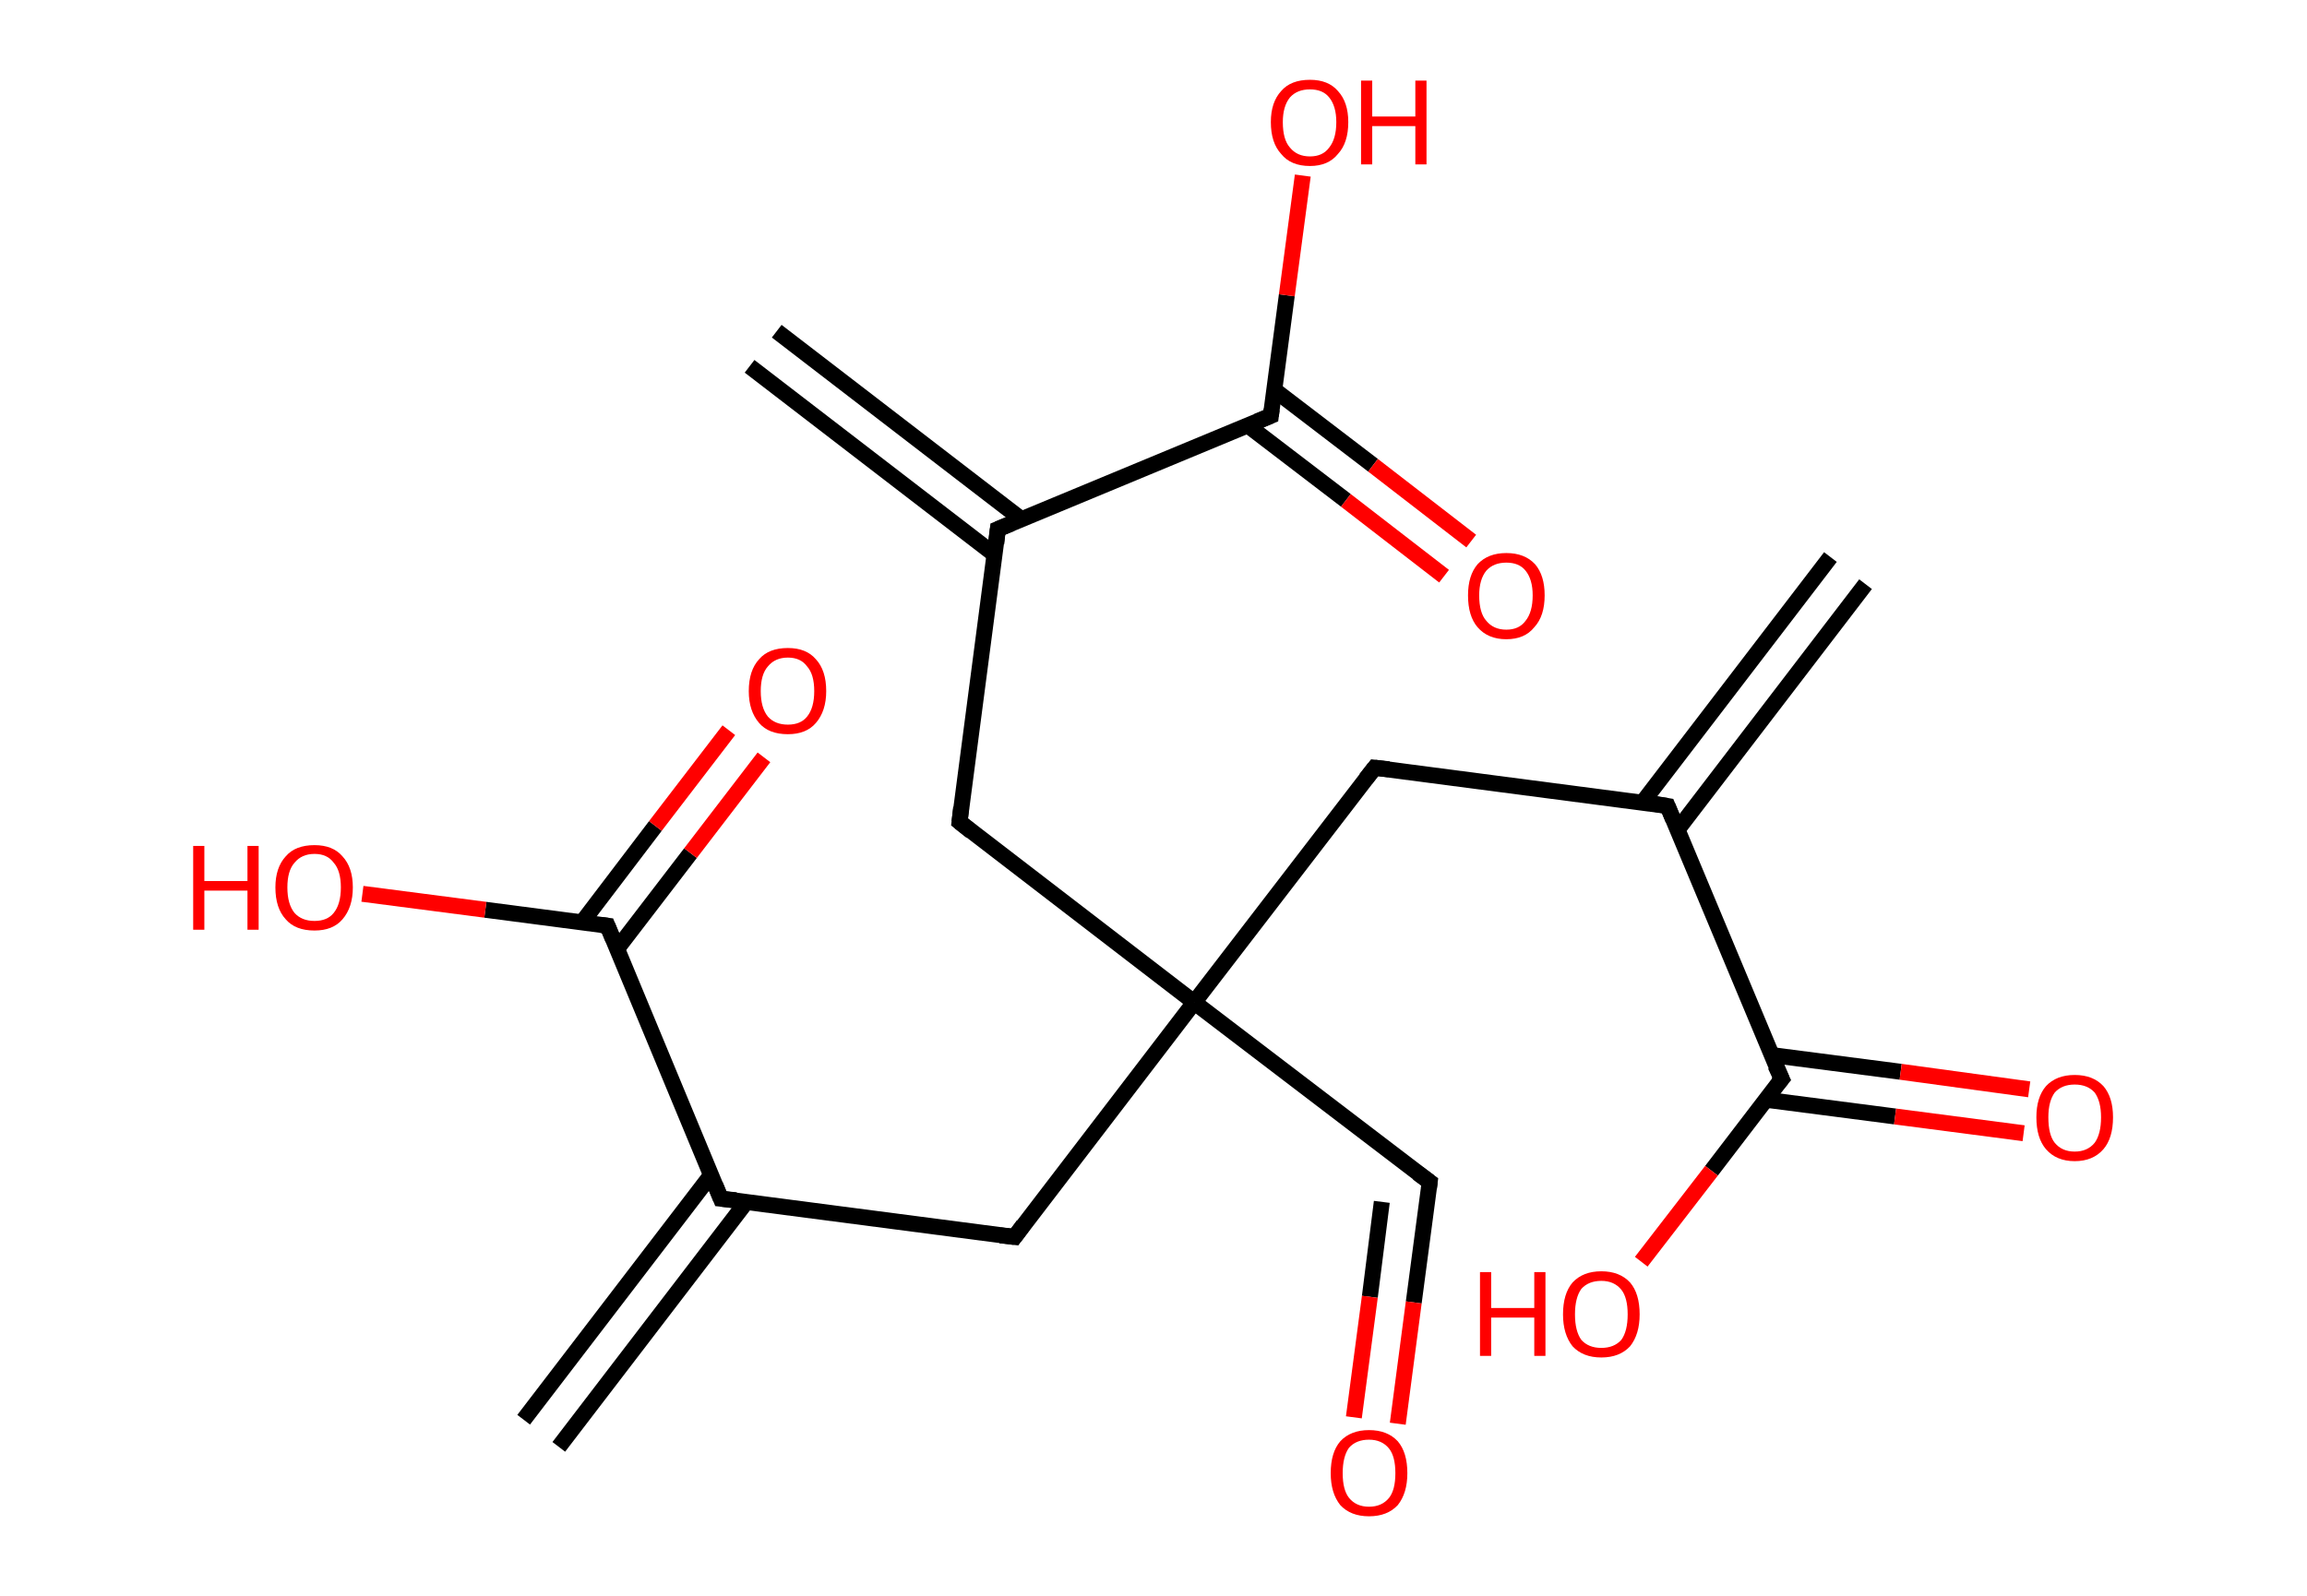 <?xml version='1.0' encoding='ASCII' standalone='yes'?>
<svg xmlns="http://www.w3.org/2000/svg" xmlns:rdkit="http://www.rdkit.org/xml" xmlns:xlink="http://www.w3.org/1999/xlink" version="1.1" baseProfile="full" xml:space="preserve" width="289px" height="200px" viewBox="0 0 289 200">
<!-- END OF HEADER -->
<rect style="opacity:1.0;fill:#FFFFFF;stroke:none" width="289.0" height="200.0" x="0.0" y="0.0"> </rect>
<path class="bond-0 atom-0 atom-1" d="M 233.7,73.2 L 210.2,103.9" style="fill:none;fill-rule:evenodd;stroke:#000000;stroke-width:2.0px;stroke-linecap:butt;stroke-linejoin:miter;stroke-opacity:1"/>
<path class="bond-0 atom-0 atom-1" d="M 229.3,69.8 L 205.8,100.5" style="fill:none;fill-rule:evenodd;stroke:#000000;stroke-width:2.0px;stroke-linecap:butt;stroke-linejoin:miter;stroke-opacity:1"/>
<path class="bond-1 atom-1 atom-2" d="M 208.9,101.0 L 172.2,96.2" style="fill:none;fill-rule:evenodd;stroke:#000000;stroke-width:2.0px;stroke-linecap:butt;stroke-linejoin:miter;stroke-opacity:1"/>
<path class="bond-2 atom-2 atom-3" d="M 172.2,96.2 L 149.6,125.6" style="fill:none;fill-rule:evenodd;stroke:#000000;stroke-width:2.0px;stroke-linecap:butt;stroke-linejoin:miter;stroke-opacity:1"/>
<path class="bond-3 atom-3 atom-4" d="M 149.6,125.6 L 179.1,148.1" style="fill:none;fill-rule:evenodd;stroke:#000000;stroke-width:2.0px;stroke-linecap:butt;stroke-linejoin:miter;stroke-opacity:1"/>
<path class="bond-4 atom-4 atom-5" d="M 179.1,148.1 L 177.1,163.2" style="fill:none;fill-rule:evenodd;stroke:#000000;stroke-width:2.0px;stroke-linecap:butt;stroke-linejoin:miter;stroke-opacity:1"/>
<path class="bond-4 atom-4 atom-5" d="M 177.1,163.2 L 175.1,178.4" style="fill:none;fill-rule:evenodd;stroke:#FF0000;stroke-width:2.0px;stroke-linecap:butt;stroke-linejoin:miter;stroke-opacity:1"/>
<path class="bond-4 atom-4 atom-5" d="M 173.1,150.6 L 171.6,162.5" style="fill:none;fill-rule:evenodd;stroke:#000000;stroke-width:2.0px;stroke-linecap:butt;stroke-linejoin:miter;stroke-opacity:1"/>
<path class="bond-4 atom-4 atom-5" d="M 171.6,162.5 L 169.6,177.6" style="fill:none;fill-rule:evenodd;stroke:#FF0000;stroke-width:2.0px;stroke-linecap:butt;stroke-linejoin:miter;stroke-opacity:1"/>
<path class="bond-5 atom-3 atom-6" d="M 149.6,125.6 L 127.1,155.0" style="fill:none;fill-rule:evenodd;stroke:#000000;stroke-width:2.0px;stroke-linecap:butt;stroke-linejoin:miter;stroke-opacity:1"/>
<path class="bond-6 atom-6 atom-7" d="M 127.1,155.0 L 90.3,150.2" style="fill:none;fill-rule:evenodd;stroke:#000000;stroke-width:2.0px;stroke-linecap:butt;stroke-linejoin:miter;stroke-opacity:1"/>
<path class="bond-7 atom-7 atom-8" d="M 89.1,147.2 L 65.6,177.9" style="fill:none;fill-rule:evenodd;stroke:#000000;stroke-width:2.0px;stroke-linecap:butt;stroke-linejoin:miter;stroke-opacity:1"/>
<path class="bond-7 atom-7 atom-8" d="M 93.5,150.6 L 70.0,181.3" style="fill:none;fill-rule:evenodd;stroke:#000000;stroke-width:2.0px;stroke-linecap:butt;stroke-linejoin:miter;stroke-opacity:1"/>
<path class="bond-8 atom-7 atom-9" d="M 90.3,150.2 L 76.1,116.0" style="fill:none;fill-rule:evenodd;stroke:#000000;stroke-width:2.0px;stroke-linecap:butt;stroke-linejoin:miter;stroke-opacity:1"/>
<path class="bond-9 atom-9 atom-10" d="M 77.3,118.9 L 86.5,106.9" style="fill:none;fill-rule:evenodd;stroke:#000000;stroke-width:2.0px;stroke-linecap:butt;stroke-linejoin:miter;stroke-opacity:1"/>
<path class="bond-9 atom-9 atom-10" d="M 86.5,106.9 L 95.7,94.9" style="fill:none;fill-rule:evenodd;stroke:#FF0000;stroke-width:2.0px;stroke-linecap:butt;stroke-linejoin:miter;stroke-opacity:1"/>
<path class="bond-9 atom-9 atom-10" d="M 72.9,115.6 L 82.1,103.5" style="fill:none;fill-rule:evenodd;stroke:#000000;stroke-width:2.0px;stroke-linecap:butt;stroke-linejoin:miter;stroke-opacity:1"/>
<path class="bond-9 atom-9 atom-10" d="M 82.1,103.5 L 91.3,91.5" style="fill:none;fill-rule:evenodd;stroke:#FF0000;stroke-width:2.0px;stroke-linecap:butt;stroke-linejoin:miter;stroke-opacity:1"/>
<path class="bond-10 atom-9 atom-11" d="M 76.1,116.0 L 60.8,114.0" style="fill:none;fill-rule:evenodd;stroke:#000000;stroke-width:2.0px;stroke-linecap:butt;stroke-linejoin:miter;stroke-opacity:1"/>
<path class="bond-10 atom-9 atom-11" d="M 60.8,114.0 L 45.4,112.0" style="fill:none;fill-rule:evenodd;stroke:#FF0000;stroke-width:2.0px;stroke-linecap:butt;stroke-linejoin:miter;stroke-opacity:1"/>
<path class="bond-11 atom-3 atom-12" d="M 149.6,125.6 L 120.2,103.0" style="fill:none;fill-rule:evenodd;stroke:#000000;stroke-width:2.0px;stroke-linecap:butt;stroke-linejoin:miter;stroke-opacity:1"/>
<path class="bond-12 atom-12 atom-13" d="M 120.2,103.0 L 125.0,66.3" style="fill:none;fill-rule:evenodd;stroke:#000000;stroke-width:2.0px;stroke-linecap:butt;stroke-linejoin:miter;stroke-opacity:1"/>
<path class="bond-13 atom-13 atom-14" d="M 128.0,65.1 L 97.3,41.5" style="fill:none;fill-rule:evenodd;stroke:#000000;stroke-width:2.0px;stroke-linecap:butt;stroke-linejoin:miter;stroke-opacity:1"/>
<path class="bond-13 atom-13 atom-14" d="M 124.6,69.5 L 93.9,45.9" style="fill:none;fill-rule:evenodd;stroke:#000000;stroke-width:2.0px;stroke-linecap:butt;stroke-linejoin:miter;stroke-opacity:1"/>
<path class="bond-14 atom-13 atom-15" d="M 125.0,66.3 L 159.2,52.1" style="fill:none;fill-rule:evenodd;stroke:#000000;stroke-width:2.0px;stroke-linecap:butt;stroke-linejoin:miter;stroke-opacity:1"/>
<path class="bond-15 atom-15 atom-16" d="M 156.3,53.3 L 168.6,62.7" style="fill:none;fill-rule:evenodd;stroke:#000000;stroke-width:2.0px;stroke-linecap:butt;stroke-linejoin:miter;stroke-opacity:1"/>
<path class="bond-15 atom-15 atom-16" d="M 168.6,62.7 L 180.9,72.2" style="fill:none;fill-rule:evenodd;stroke:#FF0000;stroke-width:2.0px;stroke-linecap:butt;stroke-linejoin:miter;stroke-opacity:1"/>
<path class="bond-15 atom-15 atom-16" d="M 159.7,48.9 L 172.0,58.3" style="fill:none;fill-rule:evenodd;stroke:#000000;stroke-width:2.0px;stroke-linecap:butt;stroke-linejoin:miter;stroke-opacity:1"/>
<path class="bond-15 atom-15 atom-16" d="M 172.0,58.3 L 184.3,67.8" style="fill:none;fill-rule:evenodd;stroke:#FF0000;stroke-width:2.0px;stroke-linecap:butt;stroke-linejoin:miter;stroke-opacity:1"/>
<path class="bond-16 atom-15 atom-17" d="M 159.2,52.1 L 161.2,37.0" style="fill:none;fill-rule:evenodd;stroke:#000000;stroke-width:2.0px;stroke-linecap:butt;stroke-linejoin:miter;stroke-opacity:1"/>
<path class="bond-16 atom-15 atom-17" d="M 161.2,37.0 L 163.2,22.0" style="fill:none;fill-rule:evenodd;stroke:#FF0000;stroke-width:2.0px;stroke-linecap:butt;stroke-linejoin:miter;stroke-opacity:1"/>
<path class="bond-17 atom-1 atom-18" d="M 208.9,101.0 L 223.2,135.2" style="fill:none;fill-rule:evenodd;stroke:#000000;stroke-width:2.0px;stroke-linecap:butt;stroke-linejoin:miter;stroke-opacity:1"/>
<path class="bond-18 atom-18 atom-19" d="M 221.2,137.8 L 237.4,139.9" style="fill:none;fill-rule:evenodd;stroke:#000000;stroke-width:2.0px;stroke-linecap:butt;stroke-linejoin:miter;stroke-opacity:1"/>
<path class="bond-18 atom-18 atom-19" d="M 237.4,139.9 L 253.5,142.0" style="fill:none;fill-rule:evenodd;stroke:#FF0000;stroke-width:2.0px;stroke-linecap:butt;stroke-linejoin:miter;stroke-opacity:1"/>
<path class="bond-18 atom-18 atom-19" d="M 221.9,132.2 L 238.1,134.3" style="fill:none;fill-rule:evenodd;stroke:#000000;stroke-width:2.0px;stroke-linecap:butt;stroke-linejoin:miter;stroke-opacity:1"/>
<path class="bond-18 atom-18 atom-19" d="M 238.1,134.3 L 254.2,136.5" style="fill:none;fill-rule:evenodd;stroke:#FF0000;stroke-width:2.0px;stroke-linecap:butt;stroke-linejoin:miter;stroke-opacity:1"/>
<path class="bond-19 atom-18 atom-20" d="M 223.2,135.2 L 214.4,146.7" style="fill:none;fill-rule:evenodd;stroke:#000000;stroke-width:2.0px;stroke-linecap:butt;stroke-linejoin:miter;stroke-opacity:1"/>
<path class="bond-19 atom-18 atom-20" d="M 214.4,146.7 L 205.6,158.1" style="fill:none;fill-rule:evenodd;stroke:#FF0000;stroke-width:2.0px;stroke-linecap:butt;stroke-linejoin:miter;stroke-opacity:1"/>
<path d="M 207.1,100.7 L 208.9,101.0 L 209.6,102.7" style="fill:none;stroke:#000000;stroke-width:2.0px;stroke-linecap:butt;stroke-linejoin:miter;stroke-opacity:1;"/>
<path d="M 174.0,96.4 L 172.2,96.2 L 171.1,97.6" style="fill:none;stroke:#000000;stroke-width:2.0px;stroke-linecap:butt;stroke-linejoin:miter;stroke-opacity:1;"/>
<path d="M 177.6,147.0 L 179.1,148.1 L 179.0,148.9" style="fill:none;stroke:#000000;stroke-width:2.0px;stroke-linecap:butt;stroke-linejoin:miter;stroke-opacity:1;"/>
<path d="M 128.2,153.5 L 127.1,155.0 L 125.3,154.8" style="fill:none;stroke:#000000;stroke-width:2.0px;stroke-linecap:butt;stroke-linejoin:miter;stroke-opacity:1;"/>
<path d="M 92.2,150.4 L 90.3,150.2 L 89.6,148.5" style="fill:none;stroke:#000000;stroke-width:2.0px;stroke-linecap:butt;stroke-linejoin:miter;stroke-opacity:1;"/>
<path d="M 76.8,117.7 L 76.1,116.0 L 75.3,115.9" style="fill:none;stroke:#000000;stroke-width:2.0px;stroke-linecap:butt;stroke-linejoin:miter;stroke-opacity:1;"/>
<path d="M 121.7,104.2 L 120.2,103.0 L 120.4,101.2" style="fill:none;stroke:#000000;stroke-width:2.0px;stroke-linecap:butt;stroke-linejoin:miter;stroke-opacity:1;"/>
<path d="M 124.8,68.1 L 125.0,66.3 L 126.7,65.6" style="fill:none;stroke:#000000;stroke-width:2.0px;stroke-linecap:butt;stroke-linejoin:miter;stroke-opacity:1;"/>
<path d="M 157.5,52.8 L 159.2,52.1 L 159.3,51.3" style="fill:none;stroke:#000000;stroke-width:2.0px;stroke-linecap:butt;stroke-linejoin:miter;stroke-opacity:1;"/>
<path d="M 222.4,133.5 L 223.2,135.2 L 222.7,135.8" style="fill:none;stroke:#000000;stroke-width:2.0px;stroke-linecap:butt;stroke-linejoin:miter;stroke-opacity:1;"/>
<path class="atom-5" d="M 166.7 184.6 Q 166.7 182.0, 167.9 180.6 Q 169.2 179.2, 171.5 179.2 Q 173.8 179.2, 175.1 180.6 Q 176.3 182.0, 176.3 184.6 Q 176.3 187.1, 175.1 188.6 Q 173.8 190.0, 171.5 190.0 Q 169.2 190.0, 167.9 188.6 Q 166.7 187.1, 166.7 184.6 M 171.5 188.8 Q 173.1 188.8, 174.0 187.7 Q 174.8 186.7, 174.8 184.6 Q 174.8 182.5, 174.0 181.5 Q 173.1 180.4, 171.5 180.4 Q 169.9 180.4, 169.0 181.4 Q 168.2 182.5, 168.2 184.6 Q 168.2 186.7, 169.0 187.7 Q 169.9 188.8, 171.5 188.8 " fill="#FF0000"/>
<path class="atom-10" d="M 93.8 86.6 Q 93.8 84.0, 95.1 82.6 Q 96.3 81.2, 98.7 81.2 Q 101.0 81.2, 102.2 82.6 Q 103.5 84.0, 103.5 86.6 Q 103.5 89.1, 102.2 90.6 Q 101.0 92.0, 98.7 92.0 Q 96.3 92.0, 95.1 90.6 Q 93.8 89.1, 93.8 86.6 M 98.7 90.8 Q 100.3 90.8, 101.1 89.8 Q 102.0 88.7, 102.0 86.6 Q 102.0 84.5, 101.1 83.5 Q 100.3 82.4, 98.7 82.4 Q 97.1 82.4, 96.2 83.5 Q 95.3 84.5, 95.3 86.6 Q 95.3 88.7, 96.2 89.8 Q 97.1 90.8, 98.7 90.8 " fill="#FF0000"/>
<path class="atom-11" d="M 24.2 106.0 L 25.6 106.0 L 25.6 110.4 L 31.0 110.4 L 31.0 106.0 L 32.4 106.0 L 32.4 116.5 L 31.0 116.5 L 31.0 111.6 L 25.6 111.6 L 25.6 116.5 L 24.2 116.5 L 24.2 106.0 " fill="#FF0000"/>
<path class="atom-11" d="M 34.5 111.2 Q 34.5 108.7, 35.8 107.3 Q 37.0 105.9, 39.4 105.9 Q 41.7 105.9, 42.9 107.3 Q 44.2 108.7, 44.2 111.2 Q 44.2 113.7, 42.9 115.2 Q 41.7 116.6, 39.4 116.6 Q 37.0 116.6, 35.8 115.2 Q 34.5 113.8, 34.5 111.2 M 39.4 115.4 Q 41.0 115.4, 41.8 114.4 Q 42.7 113.3, 42.7 111.2 Q 42.7 109.1, 41.8 108.1 Q 41.0 107.0, 39.4 107.0 Q 37.8 107.0, 36.9 108.1 Q 36.0 109.1, 36.0 111.2 Q 36.0 113.3, 36.9 114.4 Q 37.8 115.4, 39.4 115.4 " fill="#FF0000"/>
<path class="atom-16" d="M 183.9 74.6 Q 183.9 72.1, 185.1 70.7 Q 186.4 69.3, 188.7 69.3 Q 191.0 69.3, 192.3 70.7 Q 193.5 72.1, 193.5 74.6 Q 193.5 77.2, 192.2 78.6 Q 191.0 80.1, 188.7 80.1 Q 186.4 80.1, 185.1 78.6 Q 183.9 77.2, 183.9 74.6 M 188.7 78.9 Q 190.3 78.9, 191.1 77.8 Q 192.0 76.7, 192.0 74.6 Q 192.0 72.6, 191.1 71.5 Q 190.3 70.5, 188.7 70.5 Q 187.1 70.5, 186.2 71.5 Q 185.3 72.6, 185.3 74.6 Q 185.3 76.8, 186.2 77.8 Q 187.1 78.9, 188.7 78.9 " fill="#FF0000"/>
<path class="atom-17" d="M 159.2 15.3 Q 159.2 12.8, 160.5 11.4 Q 161.7 10.0, 164.1 10.0 Q 166.4 10.0, 167.6 11.4 Q 168.9 12.8, 168.9 15.3 Q 168.9 17.9, 167.6 19.3 Q 166.4 20.8, 164.1 20.8 Q 161.7 20.8, 160.5 19.3 Q 159.2 17.9, 159.2 15.3 M 164.1 19.6 Q 165.7 19.6, 166.5 18.5 Q 167.4 17.4, 167.4 15.3 Q 167.4 13.3, 166.5 12.2 Q 165.7 11.2, 164.1 11.2 Q 162.5 11.2, 161.6 12.2 Q 160.7 13.3, 160.7 15.3 Q 160.7 17.5, 161.6 18.5 Q 162.5 19.6, 164.1 19.6 " fill="#FF0000"/>
<path class="atom-17" d="M 170.5 10.1 L 171.9 10.1 L 171.9 14.6 L 177.3 14.6 L 177.3 10.1 L 178.7 10.1 L 178.7 20.6 L 177.3 20.6 L 177.3 15.8 L 171.9 15.8 L 171.9 20.6 L 170.5 20.6 L 170.5 10.1 " fill="#FF0000"/>
<path class="atom-19" d="M 255.1 140.0 Q 255.1 137.5, 256.3 136.1 Q 257.6 134.7, 259.9 134.7 Q 262.2 134.7, 263.5 136.1 Q 264.7 137.5, 264.7 140.0 Q 264.7 142.6, 263.5 144.0 Q 262.2 145.5, 259.9 145.5 Q 257.6 145.5, 256.3 144.0 Q 255.1 142.6, 255.1 140.0 M 259.9 144.3 Q 261.5 144.3, 262.4 143.2 Q 263.2 142.1, 263.2 140.0 Q 263.2 138.0, 262.4 136.9 Q 261.5 135.9, 259.9 135.9 Q 258.3 135.9, 257.4 136.9 Q 256.6 138.0, 256.6 140.0 Q 256.6 142.2, 257.4 143.2 Q 258.3 144.3, 259.9 144.3 " fill="#FF0000"/>
<path class="atom-20" d="M 185.4 159.4 L 186.8 159.4 L 186.8 163.9 L 192.2 163.9 L 192.2 159.4 L 193.6 159.4 L 193.6 169.9 L 192.2 169.9 L 192.2 165.1 L 186.8 165.1 L 186.8 169.9 L 185.4 169.9 L 185.4 159.4 " fill="#FF0000"/>
<path class="atom-20" d="M 195.8 164.7 Q 195.8 162.1, 197.0 160.7 Q 198.3 159.3, 200.6 159.3 Q 202.9 159.3, 204.2 160.7 Q 205.4 162.1, 205.4 164.7 Q 205.4 167.2, 204.2 168.7 Q 202.9 170.1, 200.6 170.1 Q 198.3 170.1, 197.0 168.7 Q 195.8 167.2, 195.8 164.7 M 200.6 168.9 Q 202.2 168.9, 203.1 167.9 Q 203.9 166.8, 203.9 164.7 Q 203.9 162.6, 203.1 161.6 Q 202.2 160.5, 200.6 160.5 Q 199.0 160.5, 198.1 161.5 Q 197.3 162.6, 197.3 164.7 Q 197.3 166.8, 198.1 167.9 Q 199.0 168.9, 200.6 168.9 " fill="#FF0000"/>
</svg>
